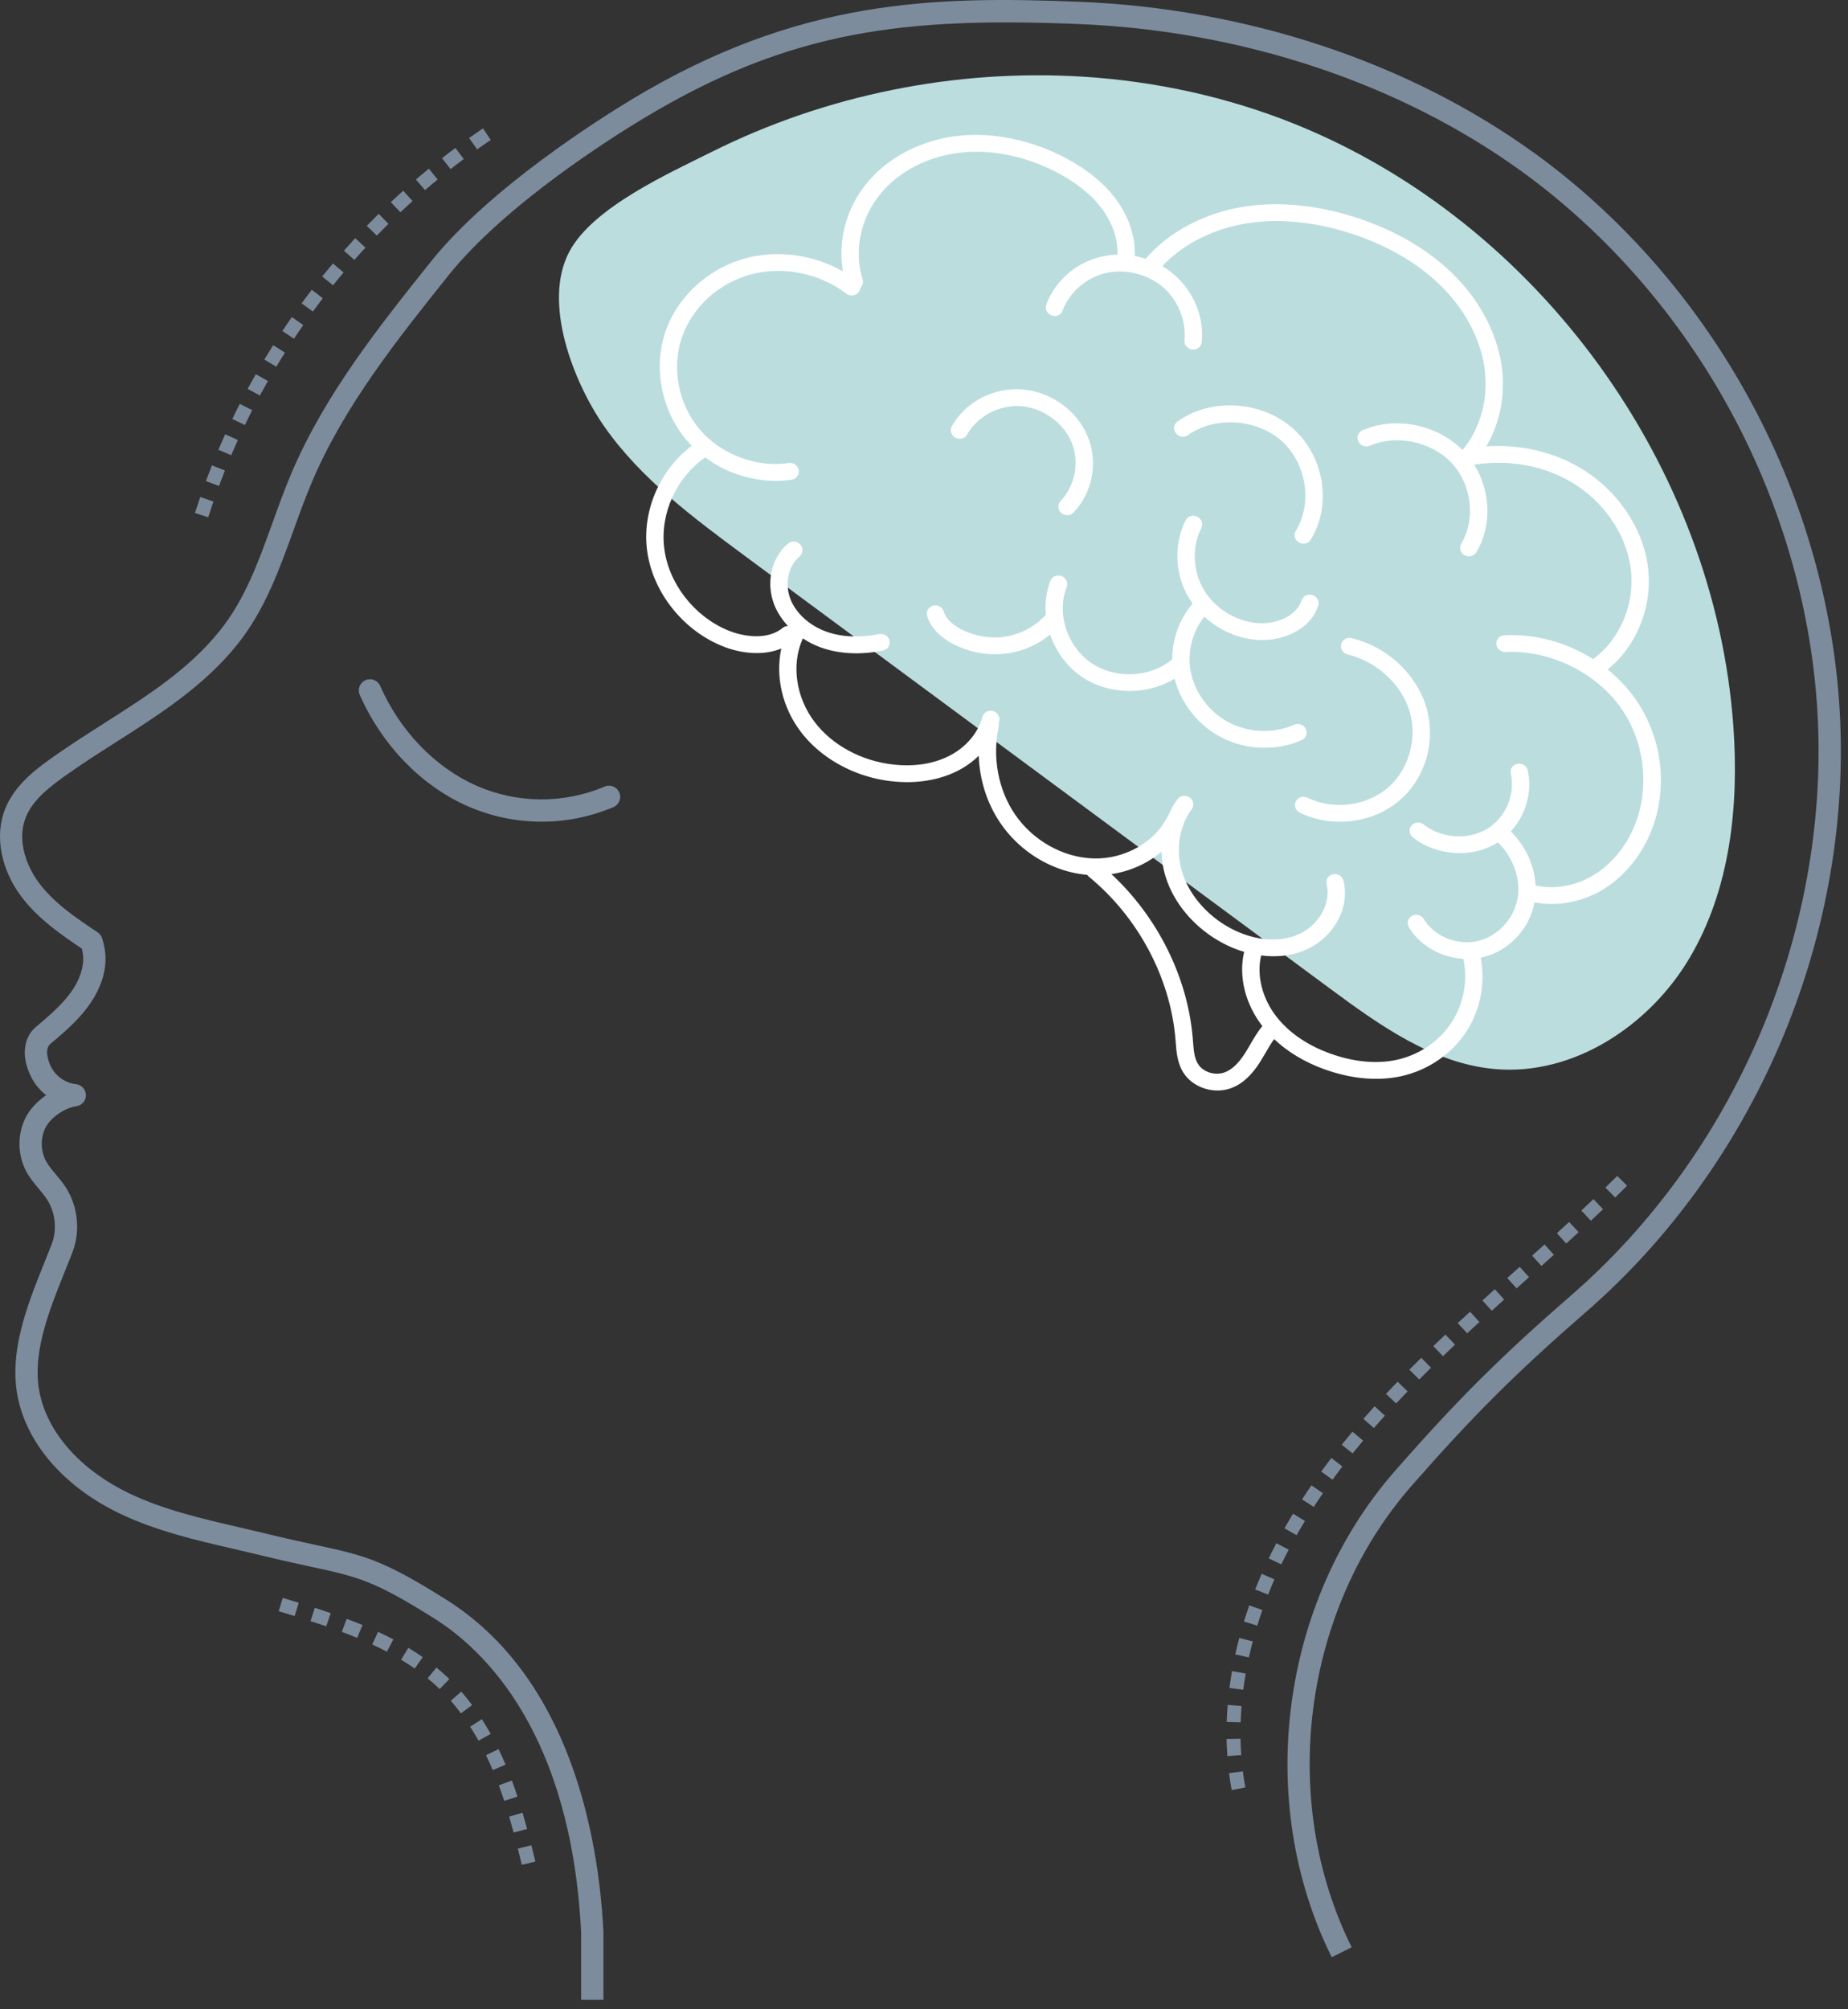 <svg width="115" height="125" viewBox="0 0 115 125" fill="none" xmlns="http://www.w3.org/2000/svg">
<rect x="0" y="0" width="115" height="125" fill="#333333" stroke="none"/>
<g id="Logo">
<path id="path16" d="M80.572 7.714C95.699 13.808 106.737 28.983 107.871 45.253C108.214 50.168 107.665 55.315 105.163 59.56C102.662 63.807 97.904 66.954 92.995 66.504C89.155 66.152 85.843 63.776 82.742 61.485C70.597 52.503 58.45 43.526 46.305 34.55C43.12 32.192 39.876 29.779 37.607 26.536C35.739 23.863 33.714 18.855 35.435 15.645C36.905 12.894 41.617 10.786 44.285 9.452C51.393 5.899 59.458 4.278 67.387 4.77C71.9 5.052 76.375 6.026 80.572 7.714Z" fill="#BBDDDE"/>
<path id="path18" d="M37.551 124.412H36.164V120.236C35.55 107.855 30.188 102.683 27.047 100.701C23.258 98.312 22.269 98.099 19.336 97.464C18.518 97.287 17.499 97.067 16.243 96.76C15.682 96.623 15.118 96.493 14.553 96.362C12.173 95.811 9.712 95.242 7.446 94.156C4.152 92.576 1.866 90.051 1.173 87.225C0.453 84.292 1.674 81.254 2.751 78.574C2.908 78.185 3.063 77.799 3.211 77.418C3.565 76.502 3.452 75.422 2.914 74.6C2.772 74.382 2.596 74.173 2.41 73.951C2.142 73.631 1.865 73.301 1.647 72.899C1.084 71.867 1.064 70.576 1.595 69.527C1.861 69 2.327 68.508 2.875 68.132C2.508 67.847 2.198 67.487 1.977 67.071C1.313 65.823 1.417 64.569 2.244 63.878C3.595 62.749 4.741 61.702 5.088 60.333C5.207 59.865 5.212 59.497 5.095 59.016C3.792 58.142 2.356 57.146 1.326 55.774C0.061 54.091 -0.334 52.027 0.293 50.389C0.917 48.762 2.383 47.738 3.56 46.913C4.531 46.238 5.538 45.596 6.511 44.976C9.224 43.25 11.786 41.617 13.717 39.188C15.248 37.267 16.082 34.954 16.966 32.502C17.325 31.506 17.696 30.477 18.115 29.486C20.208 24.544 23.576 20.327 26.832 16.254C30.486 11.688 37.334 7.377 39.346 6.165C49.667 -0.05 58.038 -0.255 67.141 0.11C77.6 0.525 87.671 3.874 95.499 9.535C100.991 13.509 105.65 18.866 108.972 25.026C112.294 31.18 114.21 38.014 114.513 44.788C114.815 51.562 113.518 58.538 110.759 64.969C108 71.399 103.838 77.149 98.722 81.596C94.34 85.406 91.697 88.038 87.844 92.432C81.078 100.147 79.543 111.953 84.114 121.142L82.872 121.759C78.058 112.08 79.674 99.644 86.802 91.517C90.701 87.07 93.376 84.406 97.812 80.549C102.772 76.238 106.808 70.662 109.484 64.422C112.161 58.182 113.421 51.413 113.127 44.849C112.833 38.285 110.975 31.655 107.751 25.678C104.528 19.707 100.01 14.51 94.686 10.659C87.077 5.158 77.275 1.903 67.085 1.494C56.328 1.062 49.195 1.854 40.062 7.355C38.1 8.533 31.425 12.734 27.916 17.123C24.718 21.124 21.41 25.258 19.393 30.028C18.988 30.986 18.623 31.993 18.271 32.973C17.388 35.419 16.475 37.953 14.802 40.051C12.727 42.658 9.946 44.429 7.257 46.144C6.295 46.758 5.301 47.389 4.355 48.053C3.099 48.928 2.025 49.752 1.589 50.887C1.041 52.315 1.666 53.92 2.434 54.938C3.38 56.2 4.754 57.119 6.083 58.007C6.217 58.098 6.316 58.232 6.362 58.388C6.611 59.228 6.631 59.891 6.433 60.674C5.947 62.589 4.321 63.949 3.134 64.942C2.793 65.228 2.93 65.909 3.202 66.42C3.499 66.977 4.096 67.38 4.724 67.445C5.072 67.482 5.339 67.773 5.345 68.125C5.35 68.475 5.093 68.775 4.745 68.822C4.023 68.92 3.147 69.53 2.832 70.153C2.51 70.79 2.522 71.608 2.864 72.235C3.017 72.516 3.239 72.78 3.473 73.06C3.677 73.303 3.888 73.554 4.075 73.84C4.853 75.031 5.017 76.594 4.504 77.919C4.354 78.305 4.197 78.697 4.038 79.092C2.99 81.699 1.907 84.395 2.52 86.895C3.114 89.315 5.128 91.506 8.045 92.905C10.173 93.925 12.559 94.476 14.866 95.01C15.436 95.142 16.006 95.274 16.572 95.412C17.81 95.715 18.777 95.924 19.629 96.109C22.657 96.763 23.79 97.008 27.787 99.528C31.418 101.818 34.103 105.463 35.767 110.363C36.761 113.289 37.378 116.685 37.55 120.185L37.551 120.219V124.412Z" fill="#7C8C9C"/>
<path id="path20" d="M33.708 51.119C32.119 51.119 30.531 50.787 29.056 50.134C26.188 48.856 23.758 46.338 22.387 43.228C22.233 42.879 22.392 42.469 22.743 42.315C23.093 42.16 23.503 42.32 23.657 42.669C24.889 45.469 27.063 47.727 29.621 48.867C32.157 49.996 35.076 50.018 37.629 48.933C37.982 48.784 38.389 48.95 38.538 49.304C38.688 49.653 38.525 50.062 38.172 50.212C36.75 50.815 35.229 51.119 33.708 51.119Z" fill="#7C8C9C"/>
<path id="path28" d="M101.412 52.016C100.824 53.112 99.996 53.981 99.017 54.529C97.971 55.121 96.739 55.331 95.638 55.104L95.56 55.099C95.498 53.87 94.95 52.653 94.018 51.723C94.94 50.715 95.372 49.271 95.072 47.932C95.008 47.65 94.72 47.461 94.429 47.517C94.138 47.572 93.953 47.843 94.017 48.131C94.313 49.448 93.674 50.904 92.5 51.59C91.325 52.276 89.68 52.149 88.59 51.291C88.356 51.108 88.016 51.136 87.832 51.363C87.648 51.584 87.689 51.911 87.923 52.099C88.295 52.392 88.715 52.619 89.16 52.78C90.438 53.239 91.925 53.162 93.073 52.492L93.212 52.403C94.173 53.333 94.653 54.7 94.435 55.907C94.206 57.18 93.184 58.264 91.95 58.546C90.68 58.835 89.243 58.248 88.606 57.179C88.455 56.927 88.124 56.835 87.867 56.975C87.609 57.114 87.524 57.433 87.675 57.686C88.145 58.474 88.928 59.072 89.819 59.395C90.219 59.539 90.641 59.627 91.065 59.654C91.352 61.026 91.077 62.476 90.311 63.635C89.543 64.797 88.3 65.636 86.902 65.936C85.744 66.185 84.414 66.082 83.056 65.639C81.98 65.288 80.477 64.587 79.428 63.242C78.541 62.104 78.184 60.657 78.482 59.44C79.368 59.553 80.237 59.474 81.012 59.188C82.898 58.494 84.037 56.562 83.606 54.794C83.537 54.512 83.245 54.329 82.956 54.39C82.666 54.446 82.486 54.728 82.556 55.01C82.862 56.264 81.987 57.7 80.606 58.209C79.337 58.676 77.729 58.446 76.303 57.593C74.99 56.808 73.999 55.608 73.582 54.307C73.144 52.929 73.364 51.413 74.159 50.345C74.331 50.112 74.273 49.786 74.029 49.614C73.787 49.437 73.45 49.487 73.277 49.719C73.052 50.018 72.866 50.35 72.716 50.704L72.667 50.782C71.887 52.381 69.993 53.46 68.061 53.405C66.175 53.355 64.305 52.315 63.179 50.688C62.119 49.155 61.735 47.107 62.151 45.203C62.168 45.126 62.165 45.048 62.148 44.976L62.178 44.882C62.25 44.6 62.073 44.312 61.785 44.235C61.496 44.163 61.203 44.323 61.131 44.6C60.872 45.602 60.093 46.515 59.046 47.035C58.078 47.522 56.893 47.705 55.618 47.566C53.639 47.356 51.802 46.371 50.702 44.927C49.533 43.399 49.233 41.368 49.94 39.763L49.956 39.713C50.296 39.935 50.664 40.128 51.059 40.272L51.078 40.278C52.215 40.687 53.553 40.754 54.947 40.472C55.238 40.416 55.419 40.139 55.351 39.857C55.285 39.575 54.995 39.392 54.704 39.448C53.507 39.686 52.375 39.636 51.429 39.298C50.376 38.922 49.526 38.153 49.181 37.251C48.819 36.304 49.062 35.197 49.76 34.611C49.982 34.428 50.002 34.096 49.803 33.875C49.606 33.653 49.264 33.626 49.042 33.814C48.008 34.683 47.649 36.232 48.17 37.594C48.358 38.081 48.657 38.54 49.033 38.944C48.917 38.944 48.803 38.983 48.709 39.06C47.776 39.835 46.282 39.625 45.287 39.21C43.17 38.33 41.579 36.255 41.328 34.052C41.084 31.91 42.108 29.691 43.883 28.457C44.463 28.883 45.104 29.232 45.782 29.475C46.897 29.879 48.105 30.017 49.271 29.84C49.564 29.796 49.758 29.525 49.704 29.243C49.65 28.955 49.368 28.761 49.075 28.805C47.084 29.11 44.86 28.268 43.54 26.713C42.225 25.158 41.787 22.928 42.423 21.03C43.055 19.137 44.696 17.626 46.704 17.078C48.712 16.536 50.996 16.99 52.664 18.268C52.901 18.451 53.24 18.412 53.42 18.191C53.486 18.108 53.52 18.014 53.529 17.919C53.678 17.787 53.745 17.582 53.681 17.383C53.121 15.612 53.544 13.575 54.785 12.064C55.96 10.631 57.811 9.69 59.865 9.485C61.754 9.292 63.832 9.723 65.716 10.697C66.971 11.345 67.939 12.125 68.594 13.016C69.242 13.896 69.575 14.903 69.542 15.844C69.197 15.85 68.853 15.894 68.517 15.972C66.954 16.342 65.648 17.482 65.11 18.949C65.011 19.22 65.158 19.519 65.439 19.624H65.442C65.722 19.729 66.029 19.591 66.128 19.32C66.543 18.191 67.592 17.272 68.798 16.99C70.004 16.702 71.399 17.04 72.35 17.848C73.302 18.655 73.834 19.956 73.707 21.157C73.677 21.445 73.892 21.71 74.189 21.744C74.485 21.782 74.75 21.578 74.781 21.29C74.946 19.735 74.282 18.119 73.049 17.073C72.824 16.879 72.581 16.707 72.326 16.558C73.615 15.186 75.516 14.217 77.619 13.89C79.664 13.57 81.965 13.813 84.273 14.593C86.397 15.313 88.172 16.348 89.552 17.671C91.083 19.137 92.083 20.958 92.367 22.801C92.66 24.699 92.159 26.614 91.027 27.975L90.996 27.981C89.404 26.398 86.827 25.883 84.787 26.769C84.517 26.885 84.402 27.195 84.53 27.46C84.657 27.726 84.979 27.842 85.248 27.726C86.906 27.007 89.095 27.472 90.342 28.811C91.588 30.145 91.842 32.297 90.933 33.819C90.786 34.069 90.875 34.389 91.134 34.539L91.225 34.578C91.466 34.666 91.74 34.578 91.871 34.362C92.854 32.713 92.768 30.56 91.739 28.91C93.839 28.573 96.005 28.949 97.765 29.979C99.755 31.146 101.174 33.183 101.469 35.291C101.776 37.494 100.86 39.736 99.135 41.003C97.502 39.968 95.556 39.42 93.614 39.52C93.316 39.531 93.094 39.78 93.117 40.068C93.14 40.355 93.4 40.577 93.697 40.566C96.493 40.422 99.413 41.877 100.964 44.179C102.515 46.482 102.695 49.631 101.412 52.016ZM77.479 65.519C77.053 66.188 76.616 66.586 76.142 66.736C75.57 66.915 74.879 66.688 74.569 66.218C74.32 65.841 74.281 65.332 74.24 64.794L74.227 64.625C73.92 60.817 72.046 57.057 69.163 54.379C70.334 54.208 71.424 53.709 72.284 52.979C72.296 53.521 72.384 54.064 72.552 54.595C73.047 56.142 74.213 57.56 75.754 58.481C76.168 58.729 76.599 58.933 77.035 59.09C77.164 59.138 77.293 59.176 77.423 59.214C77.064 60.73 77.48 62.44 78.553 63.832C78.263 64.194 78.032 64.583 77.811 64.964C77.703 65.15 77.594 65.337 77.479 65.519ZM101.864 43.621C101.361 42.873 100.741 42.215 100.042 41.65C101.904 40.139 102.881 37.638 102.539 35.181C102.201 32.751 100.578 30.421 98.305 29.088C96.589 28.086 94.536 27.627 92.49 27.77C93.362 26.298 93.713 24.478 93.434 22.668C93.115 20.604 92.002 18.567 90.301 16.934C88.802 15.501 86.886 14.378 84.606 13.608C82.127 12.767 79.642 12.507 77.42 12.856C74.958 13.243 72.738 14.422 71.291 16.099C71.071 16.027 70.847 15.972 70.619 15.927C70.666 14.754 70.261 13.503 69.468 12.424C68.712 11.395 67.614 10.504 66.205 9.773C64.128 8.705 61.828 8.229 59.726 8.439C57.393 8.677 55.282 9.756 53.934 11.4C52.657 12.955 52.122 14.997 52.458 16.885C50.636 15.844 48.395 15.529 46.389 16.071C44.048 16.707 42.134 18.473 41.395 20.681C40.649 22.917 41.166 25.54 42.713 27.366C42.82 27.488 42.933 27.616 43.049 27.732C41.092 29.198 39.979 31.716 40.255 34.135C40.548 36.719 42.408 39.138 44.883 40.167C44.969 40.206 45.057 40.239 45.147 40.272C46.197 40.654 47.513 40.804 48.621 40.344C48.242 42.071 48.677 44.014 49.84 45.535C50.726 46.698 52.014 47.605 53.479 48.136C54.133 48.369 54.822 48.535 55.526 48.607C57.012 48.767 58.407 48.546 59.561 47.971C60.069 47.716 60.522 47.389 60.908 47.019C60.959 48.541 61.431 50.018 62.287 51.252C63.178 52.542 64.471 53.521 65.903 54.036C66.469 54.241 67.056 54.374 67.649 54.423L67.744 54.529C70.82 57.041 72.841 60.835 73.151 64.68L73.164 64.844C73.21 65.461 73.264 66.16 73.664 66.766C73.944 67.19 74.374 67.507 74.861 67.683C75.38 67.871 75.964 67.9 76.499 67.732C77.218 67.505 77.841 66.966 78.402 66.085C78.525 65.891 78.64 65.693 78.755 65.495C78.93 65.194 79.099 64.906 79.289 64.644C80.124 65.436 81.181 66.074 82.406 66.517C82.515 66.556 82.624 66.594 82.736 66.63C84.282 67.135 85.812 67.249 87.161 66.959C88.828 66.6 90.308 65.601 91.224 64.216C92.117 62.866 92.449 61.183 92.143 59.58L92.222 59.565C93.871 59.189 95.182 57.813 95.494 56.137C96.84 56.398 98.324 56.146 99.577 55.442C100.726 54.789 101.693 53.781 102.372 52.52C103.851 49.769 103.652 46.277 101.864 43.621Z" fill="white"/>
<path id="path30" d="M66.679 27.505C67.189 28.722 66.911 30.228 66.002 31.163C65.8 31.368 65.815 31.7 66.034 31.904C66.09 31.954 66.154 31.993 66.222 32.015C66.419 32.087 66.647 32.043 66.797 31.888C67.999 30.654 68.352 28.739 67.678 27.128C67.004 25.518 65.359 24.35 63.585 24.223C61.812 24.096 60.061 25.02 59.231 26.52C59.091 26.774 59.191 27.09 59.455 27.234C59.718 27.372 60.045 27.283 60.184 27.034C60.813 25.9 62.19 25.169 63.532 25.269C64.875 25.363 66.169 26.287 66.679 27.505Z" fill="white"/>
<path id="path32" d="M84.1 39.697C83.809 39.63 83.521 39.802 83.457 40.084C83.393 40.361 83.577 40.649 83.868 40.715C85.649 41.141 87.192 42.547 87.709 44.218C88.231 45.906 87.682 47.871 86.374 49C85.032 50.157 82.969 50.411 81.355 49.625C81.086 49.492 80.764 49.598 80.636 49.858C80.507 50.112 80.621 50.428 80.89 50.561C81.062 50.644 81.237 50.716 81.416 50.782C83.322 51.474 85.587 51.097 87.103 49.786C88.731 48.386 89.39 46.034 88.741 43.942C88.105 41.883 86.283 40.217 84.1 39.697Z" fill="white"/>
<path id="path34" d="M80.534 45.087C79.273 45.652 77.716 45.596 76.469 44.943C75.222 44.285 74.308 43.039 74.081 41.695C73.885 40.522 74.213 39.287 74.944 38.363C75.485 38.861 76.126 39.254 76.823 39.509C77.226 39.653 77.648 39.752 78.076 39.797C79.61 39.962 81.518 39.276 82.032 37.677C82.12 37.406 81.961 37.107 81.675 37.018C81.39 36.924 81.088 37.068 81 37.345C80.666 38.385 79.298 38.878 78.168 38.756C76.814 38.612 75.554 37.799 74.882 36.636C74.221 35.491 74.171 34.002 74.757 32.851C74.886 32.591 74.774 32.275 74.506 32.143C74.238 32.01 73.915 32.109 73.785 32.37C73.038 33.842 73.099 35.668 73.944 37.129C74.027 37.273 74.119 37.411 74.216 37.55C73.398 38.501 72.944 39.752 72.949 41.014C71.624 42.138 69.48 42.27 67.979 41.291C66.427 40.278 65.724 38.181 66.378 36.52C66.483 36.255 66.343 35.95 66.064 35.84C65.785 35.729 65.474 35.856 65.368 36.127C65.105 36.797 65.017 37.522 65.081 38.241C64.462 38.944 63.564 39.437 62.615 39.597C61.663 39.758 60.625 39.581 59.766 39.121C59.445 38.95 58.885 38.584 58.736 38.059C58.656 37.776 58.359 37.605 58.072 37.677C57.785 37.749 57.616 38.031 57.696 38.313C57.94 39.171 58.682 39.724 59.261 40.034C59.501 40.162 59.75 40.272 60.004 40.367C60.906 40.693 61.883 40.787 62.826 40.627C63.764 40.472 64.634 40.068 65.346 39.475C65.712 40.549 66.42 41.518 67.392 42.154C67.714 42.364 68.058 42.53 68.417 42.663C69.949 43.217 71.742 43.051 73.098 42.221C73.477 43.742 74.549 45.109 75.974 45.856C76.199 45.978 76.433 46.078 76.672 46.166C78.073 46.675 79.675 46.637 81.008 46.039C81.276 45.917 81.386 45.607 81.256 45.342C81.125 45.082 80.802 44.965 80.534 45.087Z" fill="white"/>
<path id="path36" d="M73.171 26.951C73.352 27.189 73.691 27.239 73.928 27.068C75.581 25.883 78.189 26.044 79.743 27.422C81.298 28.8 81.698 31.312 80.635 33.023C80.483 33.266 80.567 33.587 80.823 33.742L80.922 33.786C81.159 33.875 81.43 33.792 81.563 33.576C82.899 31.434 82.415 28.39 80.461 26.658C78.507 24.926 75.349 24.732 73.272 26.221C73.035 26.392 72.99 26.719 73.171 26.951Z" fill="white"/>
<path id="path38" d="M29.692 9.292L29.191 8.583C29.474 8.384 29.766 8.185 30.056 7.986L30.539 8.705C30.255 8.899 29.97 9.092 29.692 9.292ZM28.039 10.52L27.505 9.84C27.783 9.618 28.064 9.408 28.341 9.203L28.858 9.895C28.587 10.1 28.312 10.31 28.039 10.52ZM26.446 11.826L25.881 11.168C26.147 10.941 26.418 10.714 26.685 10.493L27.235 11.168C26.973 11.378 26.707 11.605 26.446 11.826ZM24.915 13.204L24.32 12.573C24.573 12.341 24.832 12.098 25.093 11.865L25.672 12.507C25.418 12.739 25.163 12.972 24.915 13.204ZM23.45 14.654L22.826 14.051C23.069 13.802 23.318 13.553 23.565 13.304L24.174 13.924C23.932 14.162 23.688 14.411 23.45 14.654ZM22.052 16.171L21.402 15.595C21.632 15.335 21.869 15.075 22.105 14.815L22.742 15.407C22.51 15.656 22.278 15.911 22.052 16.171ZM20.725 17.748L20.049 17.2C20.268 16.929 20.492 16.658 20.717 16.392L21.38 16.951C21.16 17.211 20.94 17.477 20.725 17.748ZM19.471 19.381L18.771 18.872C18.976 18.589 19.188 18.307 19.401 18.03L20.089 18.556C19.88 18.827 19.672 19.104 19.471 19.381ZM18.293 21.074L17.57 20.593C17.764 20.299 17.962 20.012 18.161 19.724L18.872 20.222C18.677 20.499 18.482 20.786 18.293 21.074ZM17.193 22.812L16.449 22.369C16.628 22.07 16.813 21.771 17 21.473L17.733 21.938C17.55 22.225 17.368 22.524 17.193 22.812ZM16.174 24.605L15.41 24.195C15.575 23.886 15.746 23.581 15.919 23.277L16.673 23.703C16.503 24.002 16.335 24.306 16.174 24.605ZM15.238 26.442L14.456 26.066C14.607 25.75 14.764 25.435 14.922 25.125L15.695 25.518C15.54 25.823 15.386 26.132 15.238 26.442ZM14.388 28.318L13.59 27.981C13.726 27.66 13.867 27.339 14.012 27.018L14.802 27.372C14.66 27.688 14.521 28.003 14.388 28.318ZM13.627 30.233L12.814 29.929C12.935 29.608 13.061 29.276 13.191 28.949L13.996 29.27C13.87 29.591 13.746 29.912 13.627 30.233ZM12.958 32.181L12.132 31.916C12.238 31.584 12.348 31.252 12.461 30.919L13.281 31.202C13.171 31.523 13.062 31.855 12.958 32.181Z" fill="#7C8C9C"/>
<path id="path40" d="M100.509 74.5L99.904 73.879C100.151 73.638 100.396 73.396 100.64 73.153L101.253 73.766C101.006 74.012 100.758 74.257 100.509 74.5ZM98.999 75.943L98.406 75.311C98.657 75.075 98.909 74.837 99.158 74.599L99.757 75.226C99.506 75.466 99.253 75.705 98.999 75.943ZM97.467 77.36L96.883 76.72C97.138 76.486 97.392 76.253 97.646 76.018L98.235 76.654C97.98 76.89 97.724 77.126 97.467 77.36ZM95.923 78.759L95.343 78.115C95.6 77.883 95.858 77.651 96.115 77.419L96.696 78.061C96.439 78.294 96.181 78.527 95.923 78.759ZM94.376 80.151L93.796 79.506L94.57 78.81L95.149 79.455L94.376 80.151ZM92.833 81.543L92.249 80.901C92.507 80.667 92.764 80.434 93.022 80.202L93.603 80.846C93.346 81.078 93.089 81.31 92.833 81.543ZM91.302 82.946L90.713 82.311C90.967 82.074 91.223 81.838 91.48 81.603L92.065 82.243C91.81 82.476 91.556 82.711 91.302 82.946ZM89.794 84.368L89.194 83.743L89.376 83.568C89.567 83.385 89.759 83.204 89.95 83.023L90.545 83.654C90.355 83.834 90.165 84.013 89.976 84.195L89.794 84.368ZM88.317 85.82L87.702 85.209C87.948 84.961 88.195 84.715 88.444 84.471L89.052 85.09C88.805 85.332 88.561 85.575 88.317 85.82ZM86.881 87.308L86.249 86.715C86.487 86.46 86.728 86.207 86.971 85.956L87.594 86.559C87.354 86.807 87.117 87.056 86.881 87.308ZM85.495 88.839L84.842 88.269C85.072 88.005 85.304 87.745 85.539 87.485L86.182 88.067C85.95 88.322 85.722 88.58 85.495 88.839ZM84.171 90.42L83.495 89.877C83.714 89.604 83.936 89.334 84.16 89.066L84.825 89.623C84.604 89.886 84.386 90.152 84.171 90.42ZM82.919 92.055L82.218 91.546C82.419 91.269 82.631 90.986 82.847 90.703L83.535 91.231C83.323 91.507 83.116 91.784 82.919 92.055ZM81.753 93.75L81.025 93.278C81.214 92.988 81.41 92.693 81.61 92.404L82.324 92.895C82.129 93.178 81.937 93.466 81.753 93.75ZM80.687 95.506L79.932 95.079C80.104 94.776 80.283 94.471 80.466 94.17L81.206 94.62C81.029 94.913 80.854 95.212 80.687 95.506ZM79.735 97.323L78.953 96.948C79.104 96.634 79.264 96.317 79.427 96.004L80.195 96.407C80.036 96.711 79.881 97.019 79.735 97.323ZM78.915 99.201L78.109 98.883C78.236 98.56 78.372 98.231 78.513 97.908L79.308 98.255C79.171 98.569 79.039 98.887 78.915 99.201ZM78.239 101.133L77.41 100.878C77.513 100.543 77.624 100.205 77.74 99.874L78.558 100.16C78.446 100.481 78.338 100.808 78.239 101.133ZM77.718 103.109L76.871 102.923C76.947 102.58 77.03 102.234 77.12 101.895L77.958 102.116C77.871 102.444 77.791 102.778 77.718 103.109ZM77.368 105.121L76.508 105.01C76.553 104.663 76.606 104.31 76.667 103.962L77.52 104.112C77.462 104.446 77.41 104.786 77.368 105.121ZM77.204 107.152L76.338 107.124C76.349 106.775 76.369 106.418 76.398 106.065L77.261 106.134C77.234 106.474 77.215 106.816 77.204 107.152ZM76.378 109.249C76.353 108.899 76.337 108.541 76.33 108.187L77.197 108.17C77.203 108.51 77.218 108.852 77.243 109.187L76.378 109.249ZM76.644 111.359C76.581 111.011 76.526 110.657 76.482 110.307L77.342 110.199C77.384 110.533 77.436 110.871 77.497 111.203L76.644 111.359Z" fill="#7C8C9C"/>
<path id="path42" d="M18.336 100.539C18.004 100.436 17.673 100.336 17.343 100.236L17.594 99.406C17.925 99.507 18.258 99.607 18.591 99.71L18.336 100.539ZM20.302 101.174C19.977 101.062 19.651 100.954 19.323 100.849L19.589 100.023C19.921 100.131 20.254 100.241 20.584 100.354L20.302 101.174ZM22.226 101.895C21.925 101.771 21.603 101.644 21.271 101.52L21.575 100.709C21.916 100.836 22.246 100.965 22.557 101.094L22.226 101.895ZM24.077 102.755C23.786 102.602 23.479 102.451 23.163 102.305L23.527 101.518C23.856 101.67 24.177 101.828 24.48 101.988L24.077 102.755ZM25.808 103.803C25.54 103.616 25.255 103.43 24.961 103.253L25.409 102.511C25.719 102.698 26.021 102.894 26.305 103.093L25.808 103.803ZM27.361 105.078C27.125 104.849 26.872 104.625 26.611 104.411L27.16 103.74C27.44 103.969 27.711 104.21 27.964 104.455L27.361 105.078ZM28.684 106.59C28.482 106.318 28.268 106.054 28.052 105.806L28.705 105.236C28.936 105.501 29.163 105.782 29.379 106.072L28.684 106.59ZM29.777 108.29C29.611 107.99 29.436 107.697 29.258 107.42L29.987 106.952C30.175 107.245 30.359 107.553 30.535 107.869L29.777 108.29ZM30.664 110.119C30.53 109.804 30.389 109.491 30.244 109.192L31.025 108.814C31.176 109.127 31.323 109.453 31.462 109.782L30.664 110.119ZM31.378 112.035C31.269 111.704 31.155 111.378 31.04 111.069L31.853 110.767C31.971 111.086 32.089 111.422 32.202 111.764L31.378 112.035ZM31.965 114.007C31.87 113.655 31.778 113.331 31.685 113.016L32.516 112.769C32.611 113.091 32.705 113.422 32.802 113.781L31.965 114.007ZM32.473 116.012C32.393 115.677 32.31 115.341 32.225 115.006L33.066 114.794C33.151 115.132 33.234 115.47 33.316 115.809L32.473 116.012Z" fill="#7C8C9C"/>
</g>
</svg>
